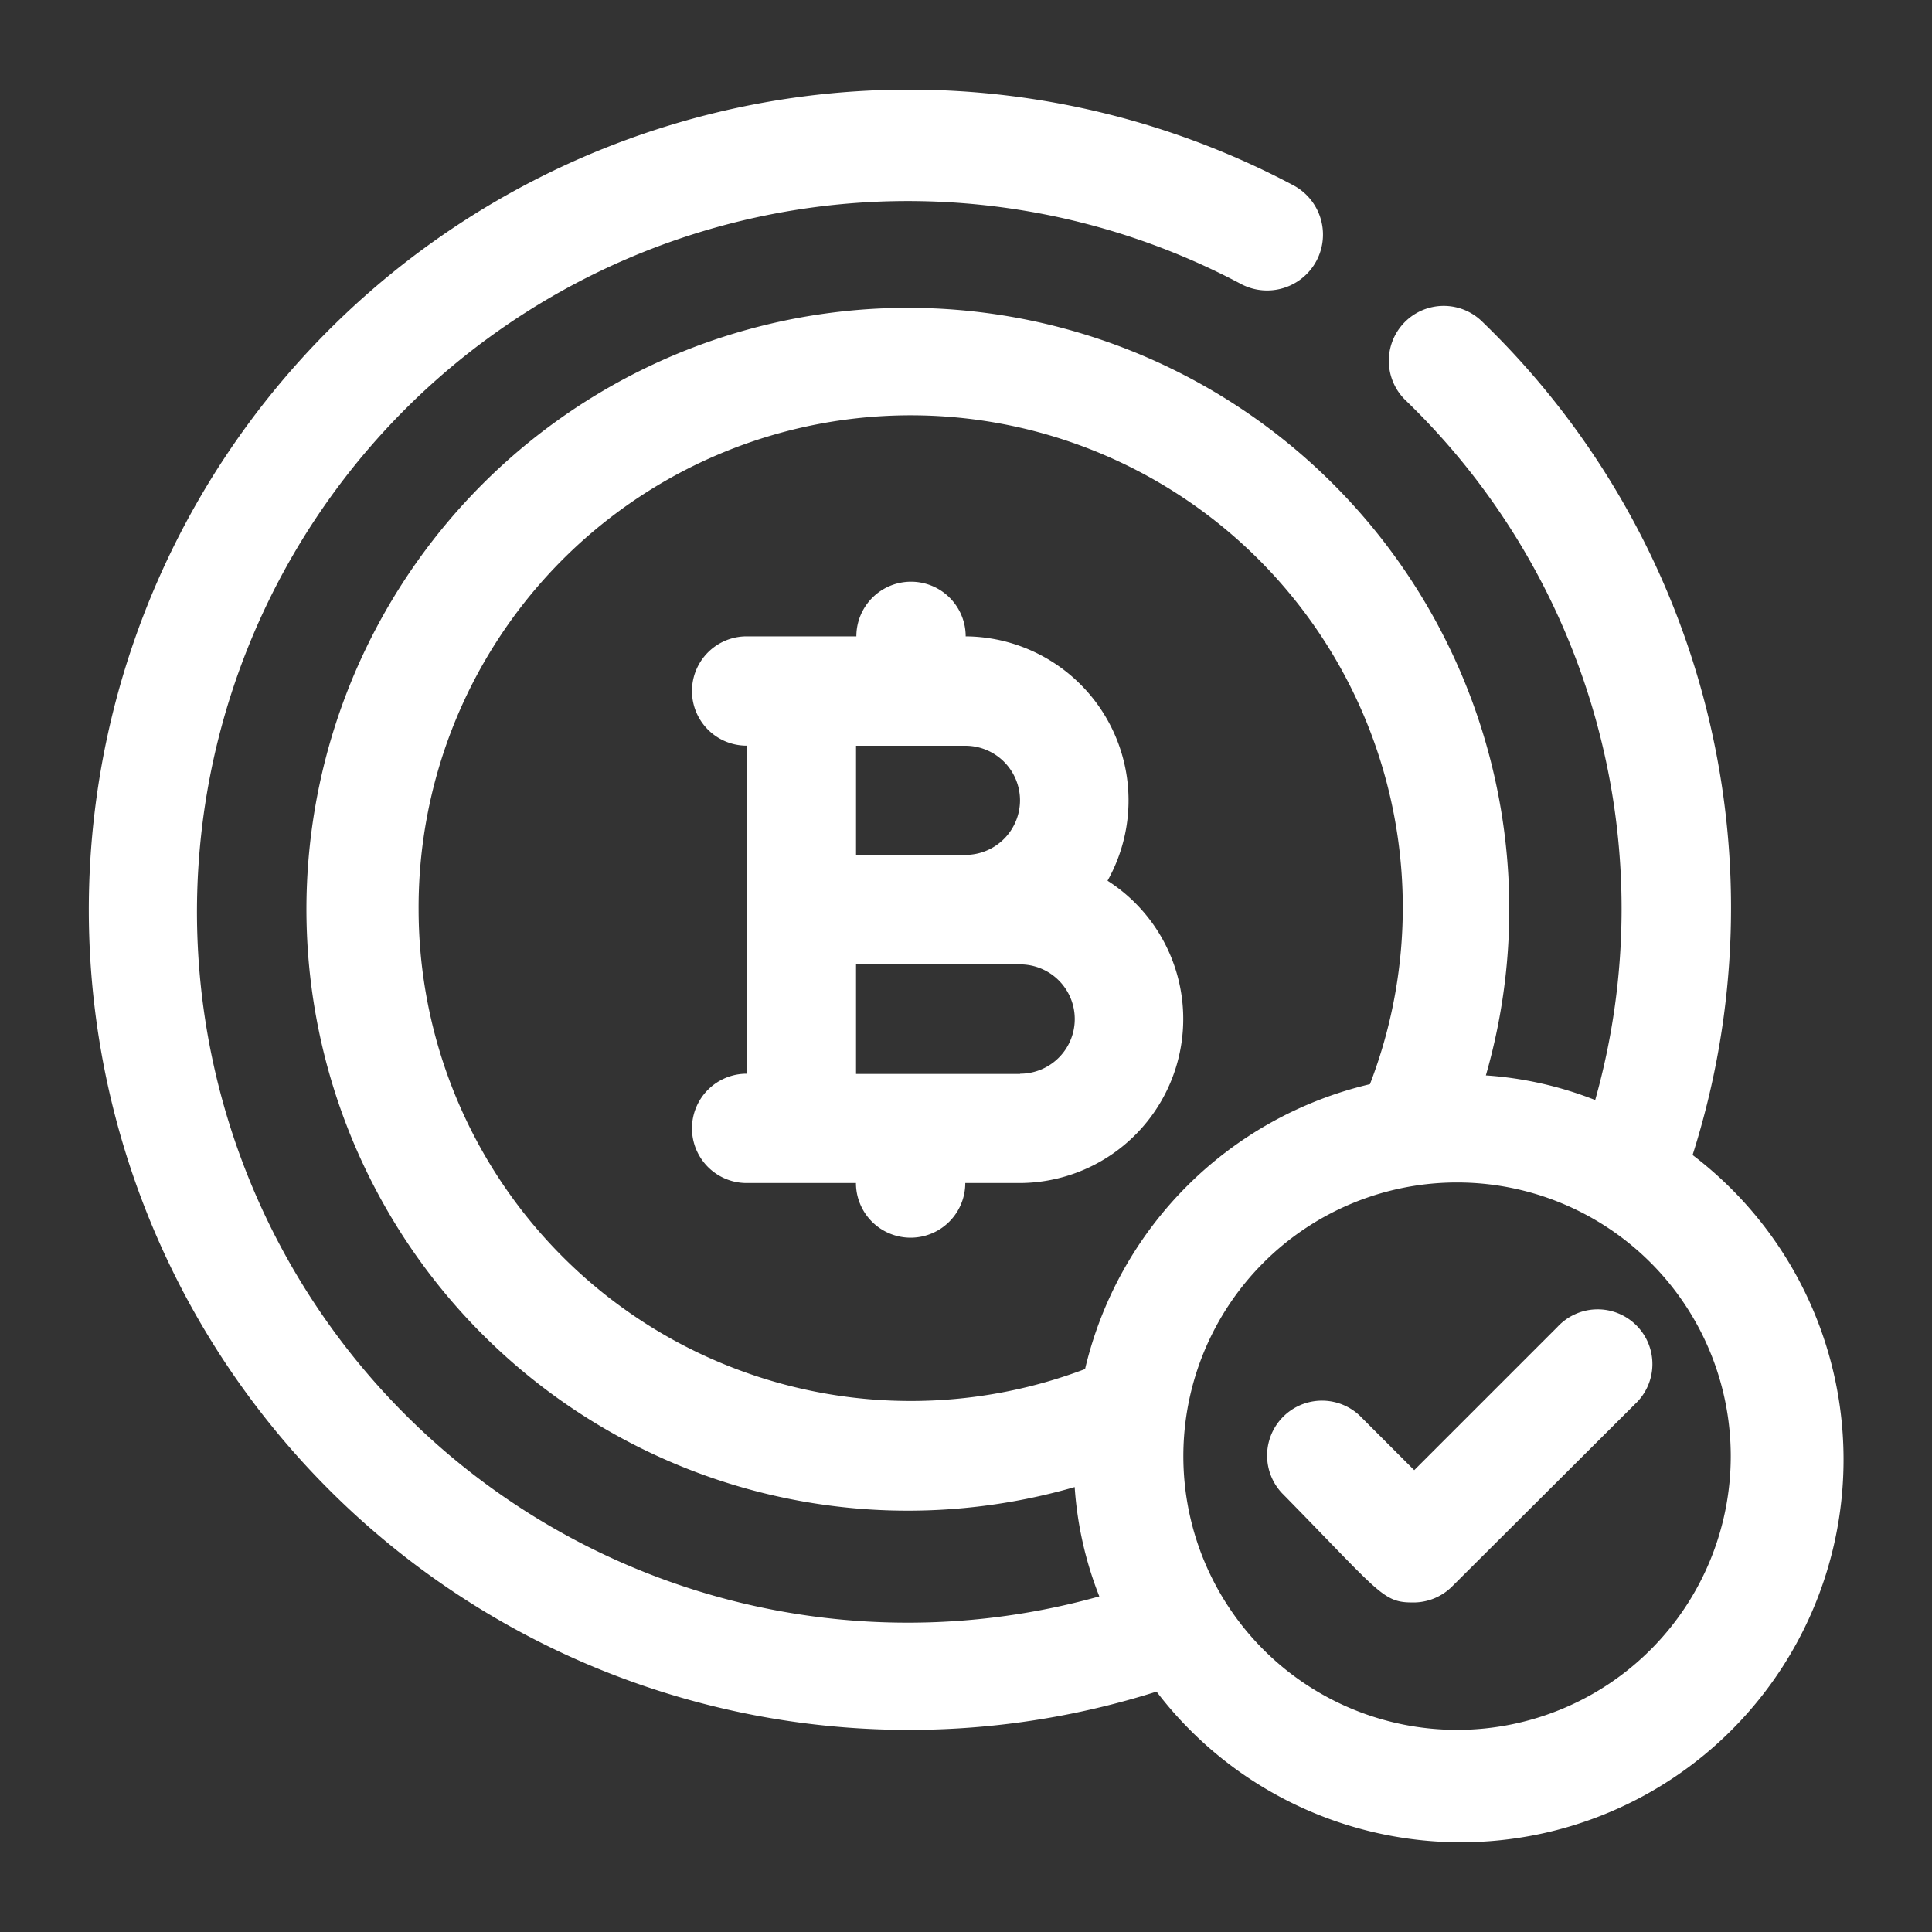 <svg xmlns="http://www.w3.org/2000/svg" width="24" height="24" viewBox="0 0 24 24">
  <rect x="0" y="0" width="24" height="24" fill="#333333" stroke="none"/>
  <g id="Group_36925" data-name="Group 36925" transform="translate(10344 -4832)">
    <g id="e6075edfb7d68134e8d0167b06846b50" transform="translate(-10342.864 4833.114)">
      <path id="Path_686" data-name="Path 686" d="M16.162,12.715A2.038,2.038,0,0,0,14.4,9.679a.679.679,0,1,0-1.358,0H11.679a.679.679,0,1,0,0,1.358v4.075a.679.679,0,1,0,0,1.358h1.358a.679.679,0,1,0,1.358,0h.679a2.038,2.038,0,0,0,1.087-3.756Zm-1.087-1a.679.679,0,0,1-.679.679H13.038V11.038H14.4A.679.679,0,0,1,15.075,11.717Zm0,3.4H13.038V13.754h2.038a.679.679,0,1,1,0,1.358Z" transform="translate(-3.54 -2.888)" fill="#fff"/>
      <path id="Path_687" data-name="Path 687" d="M19.889,13.237A10.12,10.12,0,0,0,17.274,2.879a.682.682,0,1,0-.951.978,8.775,8.775,0,0,1,2.357,8.694,4.53,4.53,0,0,0-1.358-.306,7.471,7.471,0,1,0-5.108,5.114,4.53,4.53,0,0,0,.306,1.358,8.83,8.83,0,1,1,1.766-16.3.694.694,0,0,0,.645-1.229,10.188,10.188,0,1,0-1.7,18.712,4.754,4.754,0,1,0,6.663-6.663ZM4.064,10.187a6.113,6.113,0,1,1,11.818,2.167,4.754,4.754,0,0,0-3.539,3.539,6.113,6.113,0,0,1-8.279-5.705Zm12.9,10.188a3.4,3.4,0,1,1,3.4-3.4A3.4,3.4,0,0,1,16.969,20.375Z" transform="translate(0 0)" fill="#fff"/>
      <path id="Path_688" data-name="Path 688" d="M23.312,25.958c-.367,0-.408-.129-1.616-1.358a.682.682,0,0,1,.964-.964l.679.679,1.779-1.779a.68.68,0,1,1,.964.958l-2.269,2.262A.679.679,0,0,1,23.312,25.958Z" transform="translate(-6.907 -7.166)" fill="#fff"/>
    </g>
    <rect id="Rectangle_587" data-name="Rectangle 587" width="24" height="24" transform="translate(-10344 4832)" fill="none"/>
  </g>
</svg>
